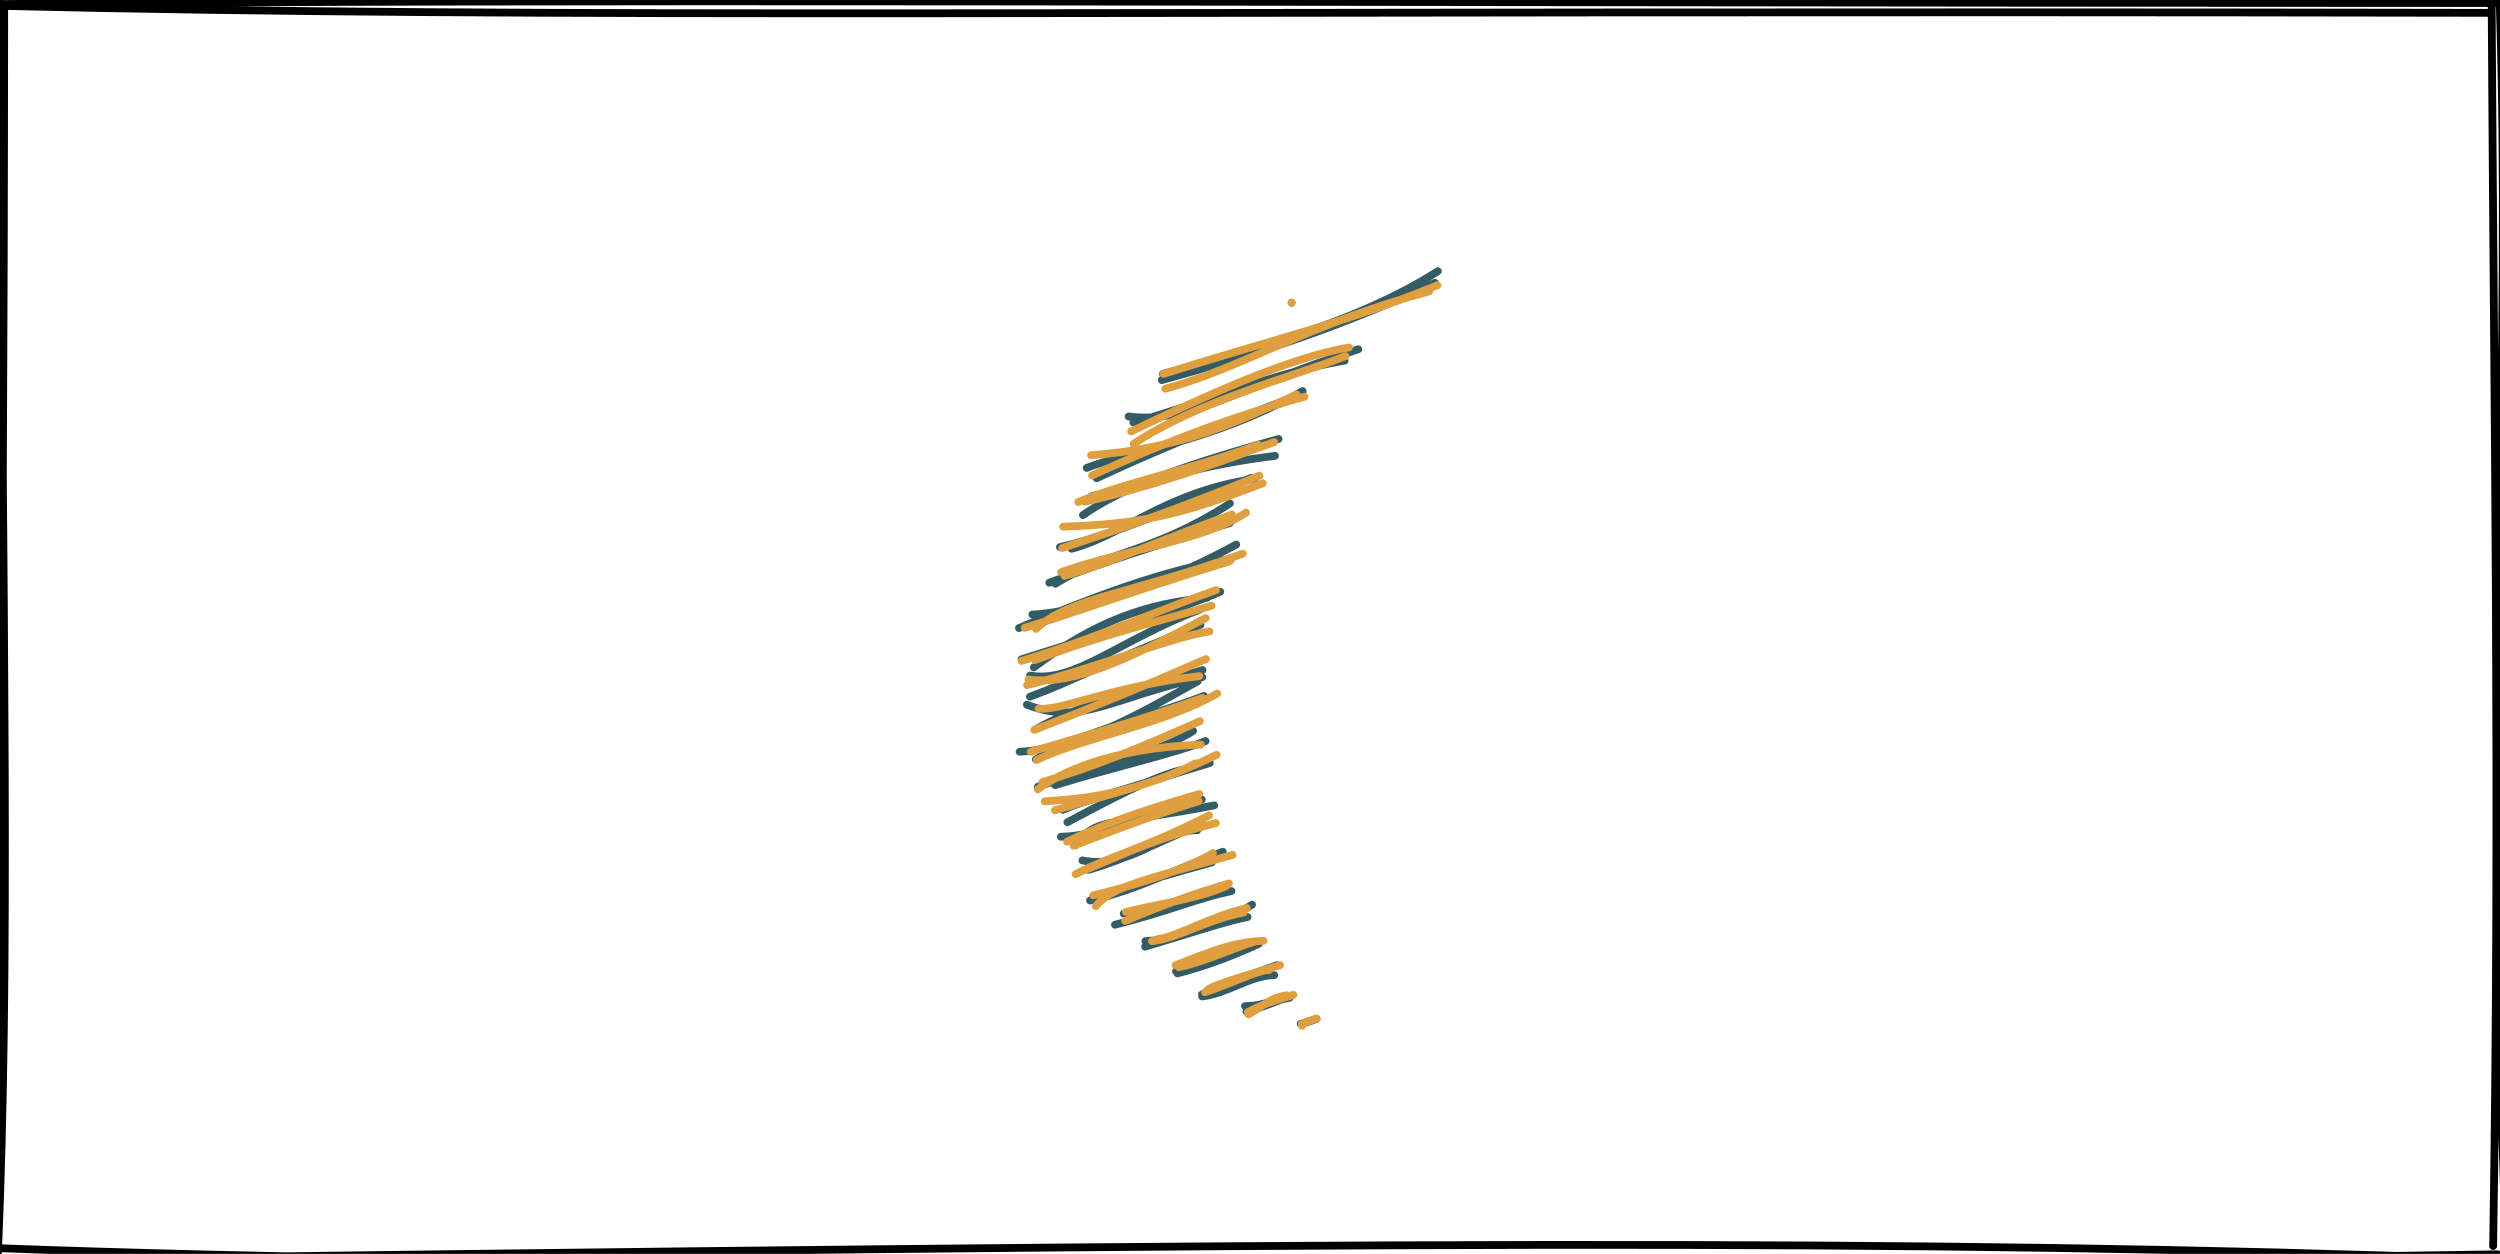 <?xml version="1.0" encoding="UTF-8"?>
<!DOCTYPE svg PUBLIC "-//W3C//DTD SVG 1.1//EN" "http://www.w3.org/Graphics/SVG/1.1/DTD/svg11.dtd">
<svg xmlns="http://www.w3.org/2000/svg" xmlns:xlink="http://www.w3.org/1999/xlink" version="1.1" width="321px" height="161px" viewBox="-0.5 -0.5 321 161" content="&lt;mxfile host=&quot;app.diagrams.net&quot; modified=&quot;2021-04-11T23:39:08.857Z&quot; agent=&quot;5.0 (Windows NT 10.0; Win64; x64) AppleWebKit/537.36 (KHTML, like Gecko) Chrome/89.0.439.114 Safari/537.36 Edg/89.0.774.75&quot; etag=&quot;SKQRORLWmLMaazmMm0KS&quot; version=&quot;14.5.10&quot; type=&quot;device&quot;&gt;&lt;diagram id=&quot;i8xcZKxTH-XqYbyHNMqG&quot; name=&quot;Page-1&quot;&gt;5VVNc5swEP01HOsBFOxwrImTzvQrHR9ylpGMNBYsI9YB59d3FYQxdtKmM+2hEy5o3+5qV++tIGBZ2d1ZXquvIKQJ4lB0AbsJ4jgK2TW9HHLokYTFPVBYLXzQCKz1kxwyPbrXQjaTQAQwqOspmENVyRwnGLcW2mnYFsy0as0LeQGsc24u0QctUPXodRKO+CepCzVUjkLvKfkQ7IFGcQHtCcRWAcssAParssukceQNvPR5t694j41ZWeFbEtR98q1rxebxe/PQbRdPux+fiw/MN/fIzd6f2HeLh4GCVmmU65rnzm5J5oAtFZaGrIiWW21MBgYs2RVUFLRsdhJz5f2+gLQou1dbj46E0CRJKCXaA4X4hCvfpZ+h1JvtKAgbWFanYsw9yP0QFMedR55o4an6E9rY72lzJ9Y0SF/4Rpp7aDRqqMi1AUQoiZgh4KPRhXMgnDFLE1O7zcqucJdrtuGNzmcluG2Wx3EKyTCuxpLnu8LCvhK/kmMLFQ7+IGbh80M4lRBajj6fe6ouhTOWZPMF4RaQ+wMxl96ghZ08S/4L0kfzZKJ9FIezOLnQf/GC/Gk6S/6V/ul70f9NOp8NySpMbx2Z/6P+ZI6f5GffyY+NrX4C&lt;/diagram&gt;&lt;/mxfile&gt;"><defs/><g><rect x="0" y="0" width="320" height="160" fill="none" stroke="none" pointer-events="all"/><path d="M -0.56 0.25 C 69.79 1.95 141.27 0.8 319.21 1.15 M -0.43 0.02 C 75.06 -0.66 150.35 -0.15 320.44 -0.11 M 320.44 -0.79 C 321.98 44.76 318.62 89.05 321.24 158.68 M 319.43 0.13 C 319.71 51 320.54 101.87 319.62 159.49 M 318.87 161.15 C 247.13 158.54 172.79 158.9 -1.23 161.31 M 320.19 160.55 C 192.24 162.72 64.59 162.22 -0.6 159.77 M -0.74 159.1 C -0.91 127.55 -0.02 93.62 0.04 0.6 M -0.78 160.78 C 0.83 122.48 -0.08 84.59 -0.58 -0.42" fill="none" stroke="#000000" stroke-linejoin="round" stroke-linecap="round" stroke-miterlimit="10" pointer-events="all"/><path d="M 158.66 30.25 C 135.58 40.92 125 69.45 135.04 93.98 C 145.07 118.51 171.92 129.75 195 119.08 C 176.9 115.76 161.59 102.99 154.27 85.09 C 146.95 67.19 148.6 46.58 158.66 30.25 Z" fill="none" stroke="none" transform="rotate(30,160,80)" pointer-events="all"/><path d="M 143.81 41.27 C 143.81 41.27 143.81 41.27 143.81 41.27 M 143.81 41.27 C 143.81 41.27 143.81 41.27 143.81 41.27 M 134.07 57.45 C 141.82 49.75 152.43 39.26 158.05 28.38 M 134.34 58.22 C 143.52 48.97 151.1 40.46 158.47 29.86 M 132.99 64.39 C 140.08 61.44 143.27 54.3 154.22 42.17 M 133.89 64.75 C 139.88 58.78 146.35 50.12 153.43 44.31 M 131.63 72.8 C 135.4 68.07 143.9 61.93 150.71 50.39 M 133.4 73.31 C 139.22 64.96 143.87 59.34 150.64 50.96 M 134.01 75.62 C 140.69 69.18 144.28 65.06 151.8 59.37 M 134.24 78.29 C 136.6 73.32 140.85 67.65 151.11 57.27 M 135.14 82.76 C 140.02 77.99 141.93 70.39 151 63.24 M 133.74 83.32 C 139.25 78.2 143.34 72.23 150.55 63.36 M 135.6 87.69 C 139.35 80.52 144.52 77.98 149.84 67.56 M 134.84 87.97 C 139.32 82.52 143.77 77.52 151.09 69.74 M 135 92.59 C 140.34 89.22 148.14 80.09 153.18 71.72 M 134.38 94.96 C 140.33 87.08 146.85 79.06 153.53 73.68 M 138.56 98.38 C 142.38 89.38 147 83.99 153.34 79.54 M 136.67 98.26 C 144.4 89.9 151.13 82.43 154.44 78 M 138.67 99.52 C 144.08 97.57 146.11 90.17 153.4 81.16 M 140.01 101.88 C 143.68 97.52 146.12 93.33 154.36 82.94 M 140.18 102.97 C 147.5 101.83 148.7 97.35 157.91 88.65 M 142.82 105.02 C 145.39 100.54 150.01 95.79 157.49 87.84 M 142.39 108.67 C 149.37 104.16 154.15 95.19 157.67 89.41 M 144.69 108.48 C 148.22 102.19 153.69 97.48 159.32 90.62 M 148.49 110.1 C 153.93 104.24 159.55 99.1 162.39 95.54 M 146.67 111.39 C 151.77 105.51 158.05 99.75 160.35 95.22 M 152.23 113.44 C 155.07 108.92 159.17 102.2 162.02 99.92 M 150.92 112.36 C 152.52 110.17 156.79 105.75 164.27 97.71 M 154.62 115.47 C 154.93 111.13 157.29 111 167.48 102.14 M 152.44 115.47 C 157.14 112.64 158.9 108.29 165.72 102.29 M 156.35 116.72 C 162.39 114.68 163.62 107.84 167.19 105.99 M 157.63 117.38 C 161.82 113.09 165.31 107.25 167.35 105.08 M 159.99 120.27 C 163.16 116.69 165.44 114.12 170.88 108.63 M 159.78 120.69 C 164.58 116.24 167.55 111.31 171.41 106.74 M 164.1 121.78 C 169.2 116.86 171.41 113.7 174.89 110.56 M 164.36 119.98 C 168.98 116.86 172.36 112.43 173.83 110.55 M 168.53 121.65 C 171.76 119.66 175.93 114.95 178.06 110.75 M 168.86 122.29 C 172.94 117.99 176.19 114.29 178.35 112.41 M 174.17 123.18 C 176.19 121.21 178.52 118.62 181.32 114.68 M 173.88 123.05 C 175.5 120.79 177.21 118.2 181.2 114.8 M 178.4 124.16 C 181.08 122.18 182.27 118.86 185.05 117.16 M 178.25 123.95 C 179.19 122.52 180.95 120.25 184.69 115.9 M 183.79 122.48 C 185.44 121.53 185.76 120.78 188.21 118.7 M 184.28 122.97 C 185.35 121.99 186.32 120.81 188.29 118.32 M 191.12 120.87 C 191.54 120.52 192 120.03 192.41 119.47 M 191.19 120.91 C 191.65 120.29 192.22 119.77 192.56 119.3" fill="none" stroke="#335c67" stroke-linejoin="round" stroke-linecap="round" stroke-miterlimit="10" transform="rotate(30,160,80)" pointer-events="all"/><path d="M 158.66 30.25 C 135.58 40.92 125 69.45 135.04 93.98 C 145.07 118.51 171.92 129.75 195 119.08 C 176.9 115.76 161.59 102.99 154.27 85.09 C 146.95 67.19 148.6 46.58 158.66 30.25 Z" fill="none" stroke="none" transform="rotate(30,160,80)" pointer-events="all"/><path d="M 143.81 41.27 C 143.81 41.27 143.81 41.27 143.81 41.27 M 143.81 41.27 C 143.81 41.27 143.81 41.27 143.81 41.27 M 135.29 58.95 C 142.38 51.86 146.9 42.73 158.39 31.17 M 134.13 57.42 C 143.25 47.42 151.22 39.95 158.91 29.97 M 135.31 67.11 C 139.71 58.23 148.4 49.78 153.24 43.75 M 134.23 65.89 C 140.28 57.02 147.11 47.51 153.06 42.56 M 131.3 71.11 C 141.11 64.41 145.44 57.97 150.26 51.15 M 132.71 73.3 C 138.31 65.41 143.67 58.68 151.29 50.89 M 132.88 77.14 C 136.67 72.12 142.69 66.96 149.22 59.22 M 133.59 76.69 C 140.39 70.43 146.43 63.16 150.82 57.89 M 132.79 80.84 C 140.55 75.97 144.54 72.77 152.2 63.2 M 134.05 83.29 C 140.08 76.53 144.98 70.82 151.34 62.57 M 135.48 86.03 C 141.34 79.14 149.35 73.38 152.22 67.54 M 136.1 86.23 C 140.31 81.92 144.4 76.17 150.77 68.66 M 136.33 93.96 C 138.02 88.33 144.86 83.74 154.49 72.32 M 134.99 94.57 C 139.9 89.37 144.34 83.89 153.55 73.98 M 138.18 97.52 C 144.38 90.05 148.82 85.93 154.36 80.11 M 136.77 98.45 C 143.5 91.27 149.31 83.33 153.86 78.08 M 138.74 100.07 C 144.33 97.8 148.89 90.79 154.5 81.86 M 138.95 100.78 C 146.17 93.76 151.51 86.59 155.78 83.1 M 141.74 102.66 C 144.64 101.27 148.13 95.75 157.53 88.71 M 142.62 105.3 C 147.04 99.83 151.4 94.22 157.16 86.4 M 144.82 108.48 C 148.72 102.8 156.64 96.41 160.63 89.5 M 143.63 107.96 C 148.5 102.81 153.23 98.09 159.26 90.95 M 146.83 111.68 C 148.12 108.68 151.92 102.65 162.08 96.24 M 146.88 110.57 C 151.45 105.74 155.48 100.59 160.48 93.7 M 148.37 112.57 C 152.13 110.03 157.75 106.39 164.5 96.36 M 150.07 112.91 C 154.96 107.81 159.91 103.12 162.7 98.66 M 154.42 115.66 C 156.18 113.51 160.76 107.75 165.49 102.66 M 153.44 115.63 C 155.76 112.23 158.86 108.28 165.09 101.83 M 156.48 118.68 C 159.71 113.7 162.05 111.98 167.55 103.59 M 156.8 118.18 C 159.64 114.79 161.91 110.73 168.79 104.01 M 160.79 120.94 C 161.21 117.9 164.34 115.03 172.7 106.47 M 159.8 119.91 C 164.69 115.25 168.59 110.79 170.39 107.52 M 164.49 119.66 C 167.93 116.39 171.91 113.32 174.02 110.29 M 165 120.7 C 167.65 117.19 170.87 113.22 174.13 109.87 M 169.83 120.57 C 171.6 119.36 174.22 114.67 177.69 111.47 M 169.27 121.24 C 172.02 119.22 174.02 115.25 177.64 112.15 M 173.44 122.39 C 176.43 118.67 178.29 116.15 181.66 114.03 M 173.93 122.41 C 176.29 120.3 178.59 117.01 180.75 114.65 M 178.59 123.01 C 179.34 121.65 181.94 119.04 185.06 115.67 M 178.44 123.51 C 180.75 120.96 182.78 117.78 184.16 116.9 M 184.69 123.18 C 185.96 121.1 185.98 120.02 187.72 118.6 M 184.49 122.95 C 185.7 120.95 187.17 119.56 188.44 118.13 M 191.39 121.02 C 191.28 120.52 191.58 120.29 192.55 119.31 M 191.25 120.8 C 191.55 120.36 192 119.98 192.46 119.32" fill="none" stroke="#e09f3e" stroke-linejoin="round" stroke-linecap="round" stroke-miterlimit="10" transform="rotate(30,160,80)" pointer-events="all"/></g></svg>
